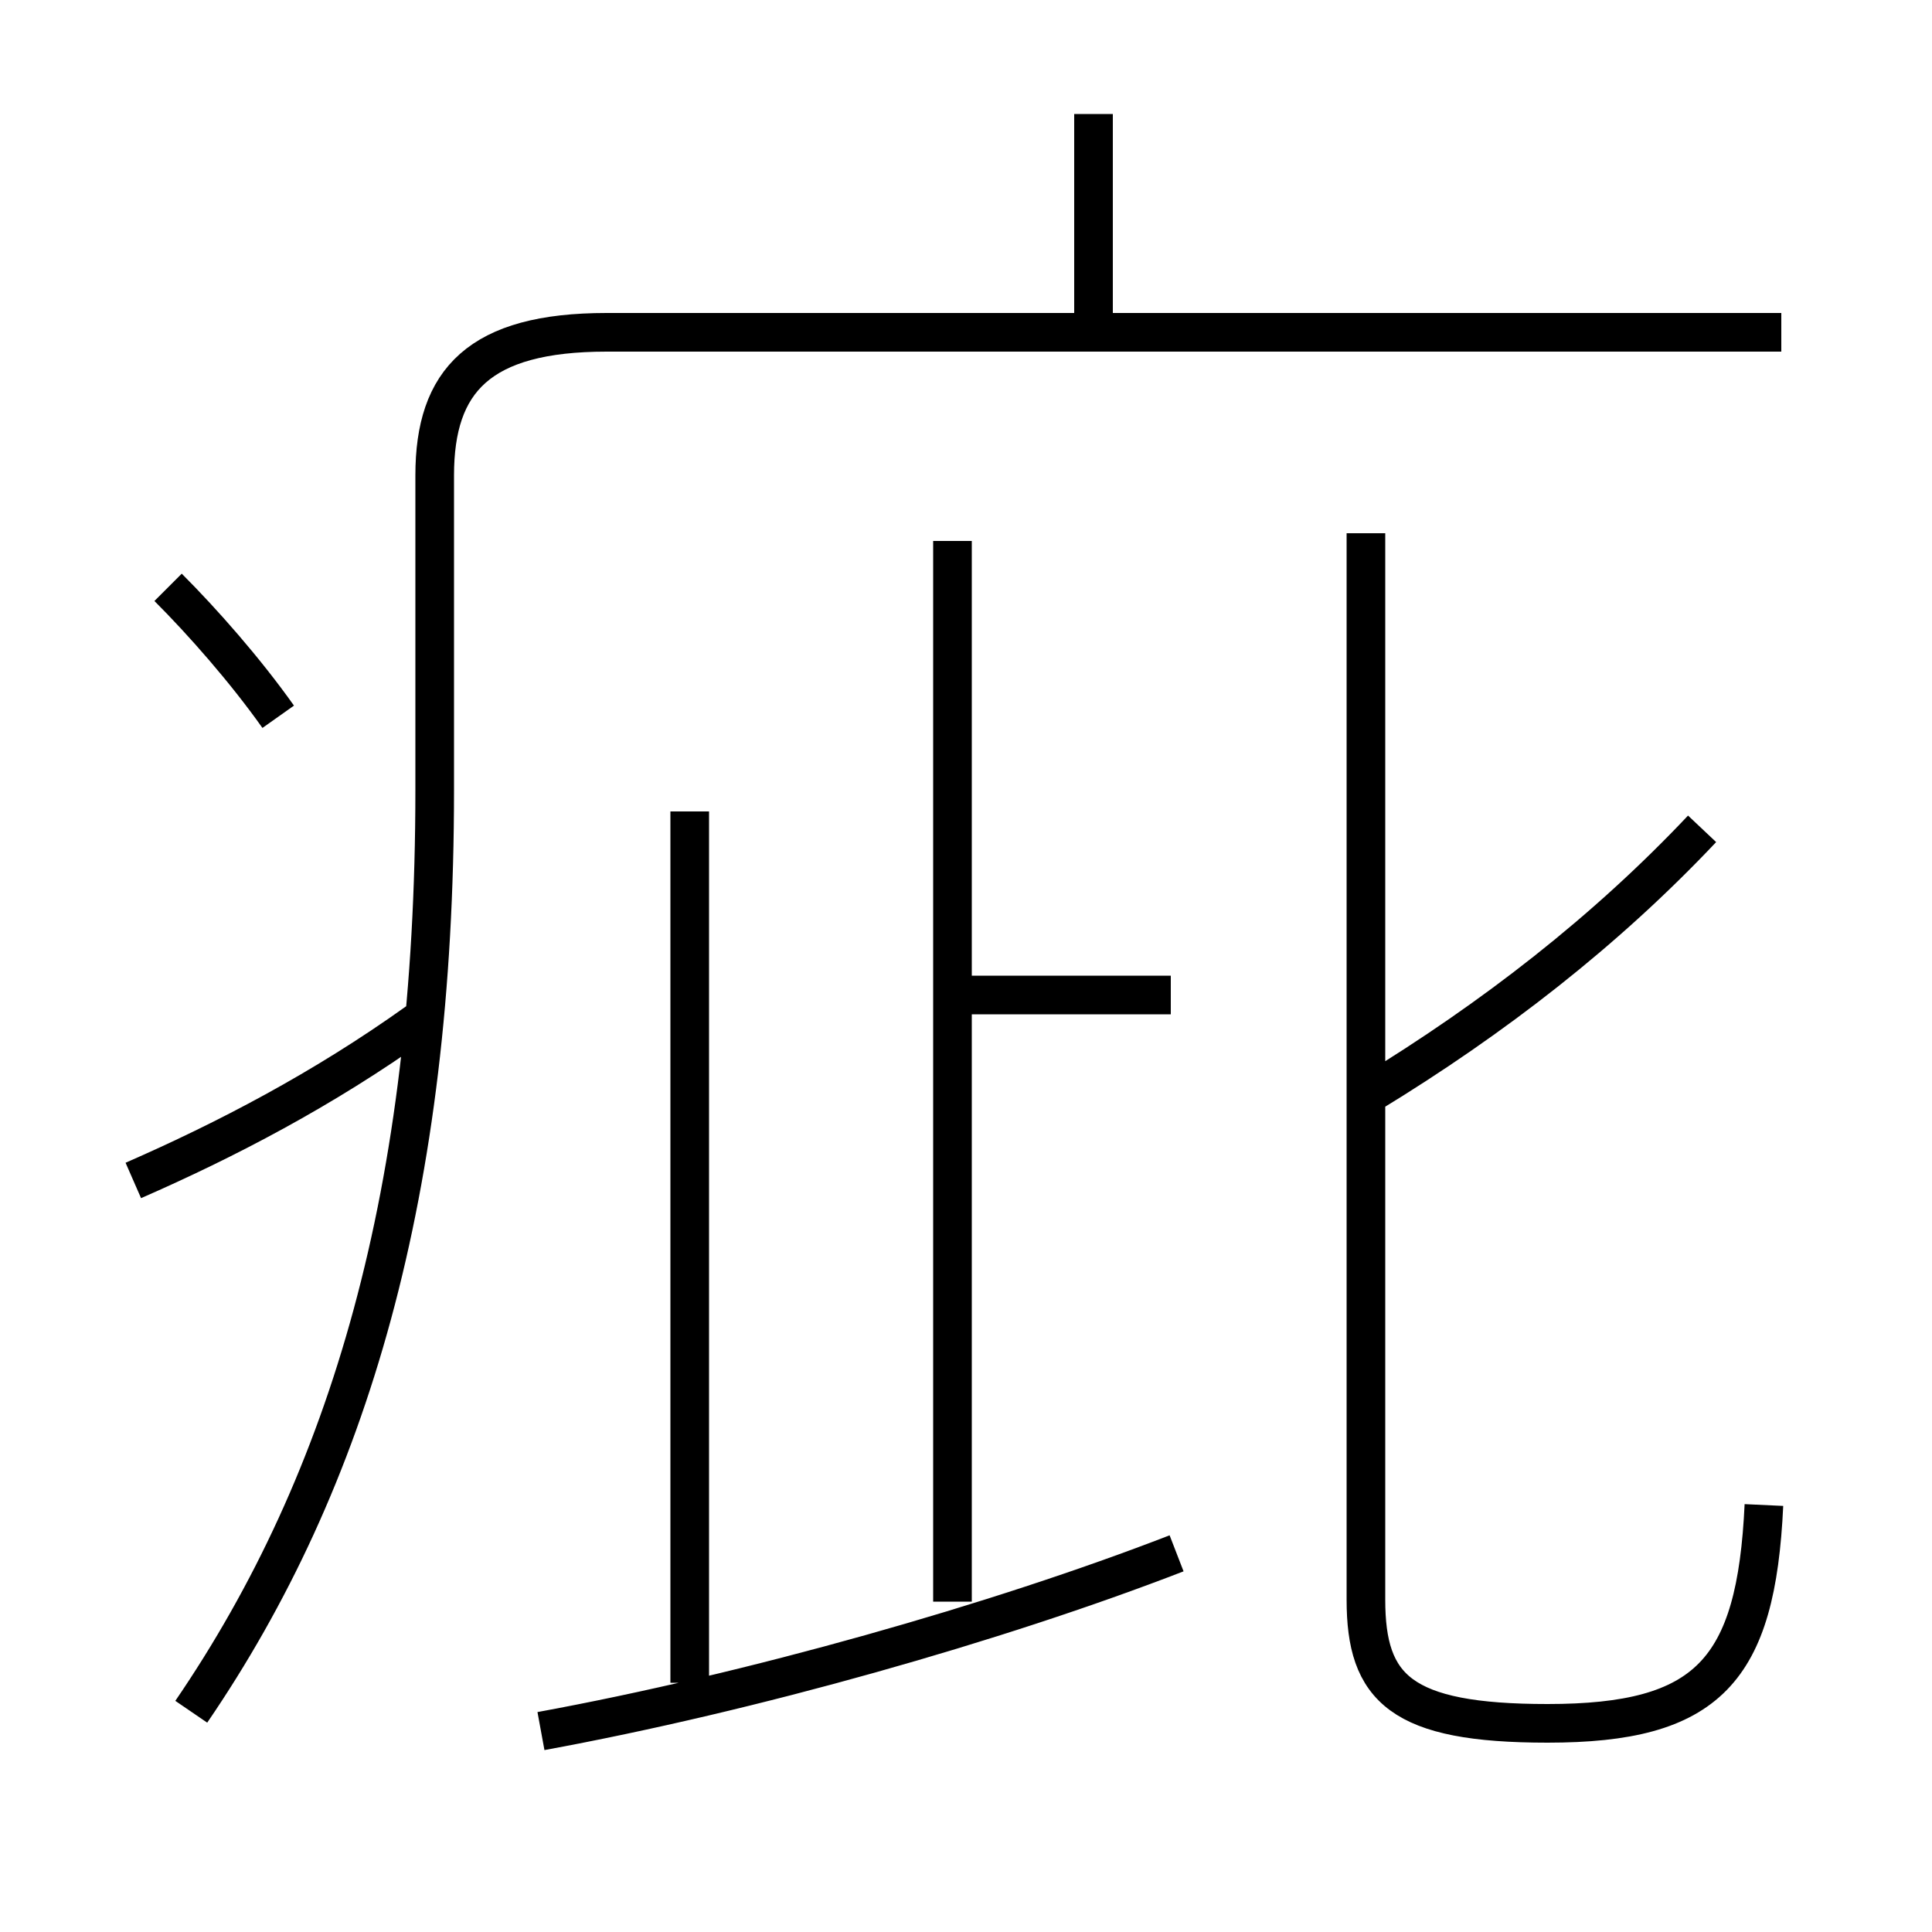 <?xml version='1.0' encoding='utf8'?>
<svg viewBox="0.0 -6.0 50.0 50.0" version="1.1" xmlns="http://www.w3.org/2000/svg">
<rect x="0.0" y="-6.0" width="50.0" height="50.0" fill="#808080" stroke="none"/>
<rect x="-1000" y="-1000" width="2000" height="2000" stroke="white" fill="white"/>
<g style="fill:white;stroke:#000000;  stroke-width:1">
<path d="M 4.95 0.3 C 9.05 -5.7 11.25 -13.2 11.25 -23.55 L 11.25 -31.7 C 11.25 -34.15 12.4 -35.4 15.7 -35.4 L 46.1 -35.4 M 3.45 -13.45 C 5.85 -14.5 8.35 -15.8 10.8 -17.55 M 14.0 0.8 C 19.45 -0.2 25.8 -2.0 30.45 -3.8 M 17.85 -0.45 L 17.85 -23.0 M 7.2 -25.45 C 6.35 -26.65 5.25 -27.9 4.35 -28.8 M 24.65 -2.55 L 24.65 -30.0 M 30.3 -18.25 L 24.55 -18.25 M 45.65 -5.05 C 45.45 -0.75 44.2 0.6 40.05 0.6 C 36.25 0.6 35.35 -0.3 35.35 -2.6 L 35.35 -30.2 M 35.45 -15.7 C 38.65 -17.65 41.55 -19.9 44.05 -22.55 M 28.3 -35.6 L 28.3 -41.05" transform="translate(0.0 38.0)" />
</g>
</svg>